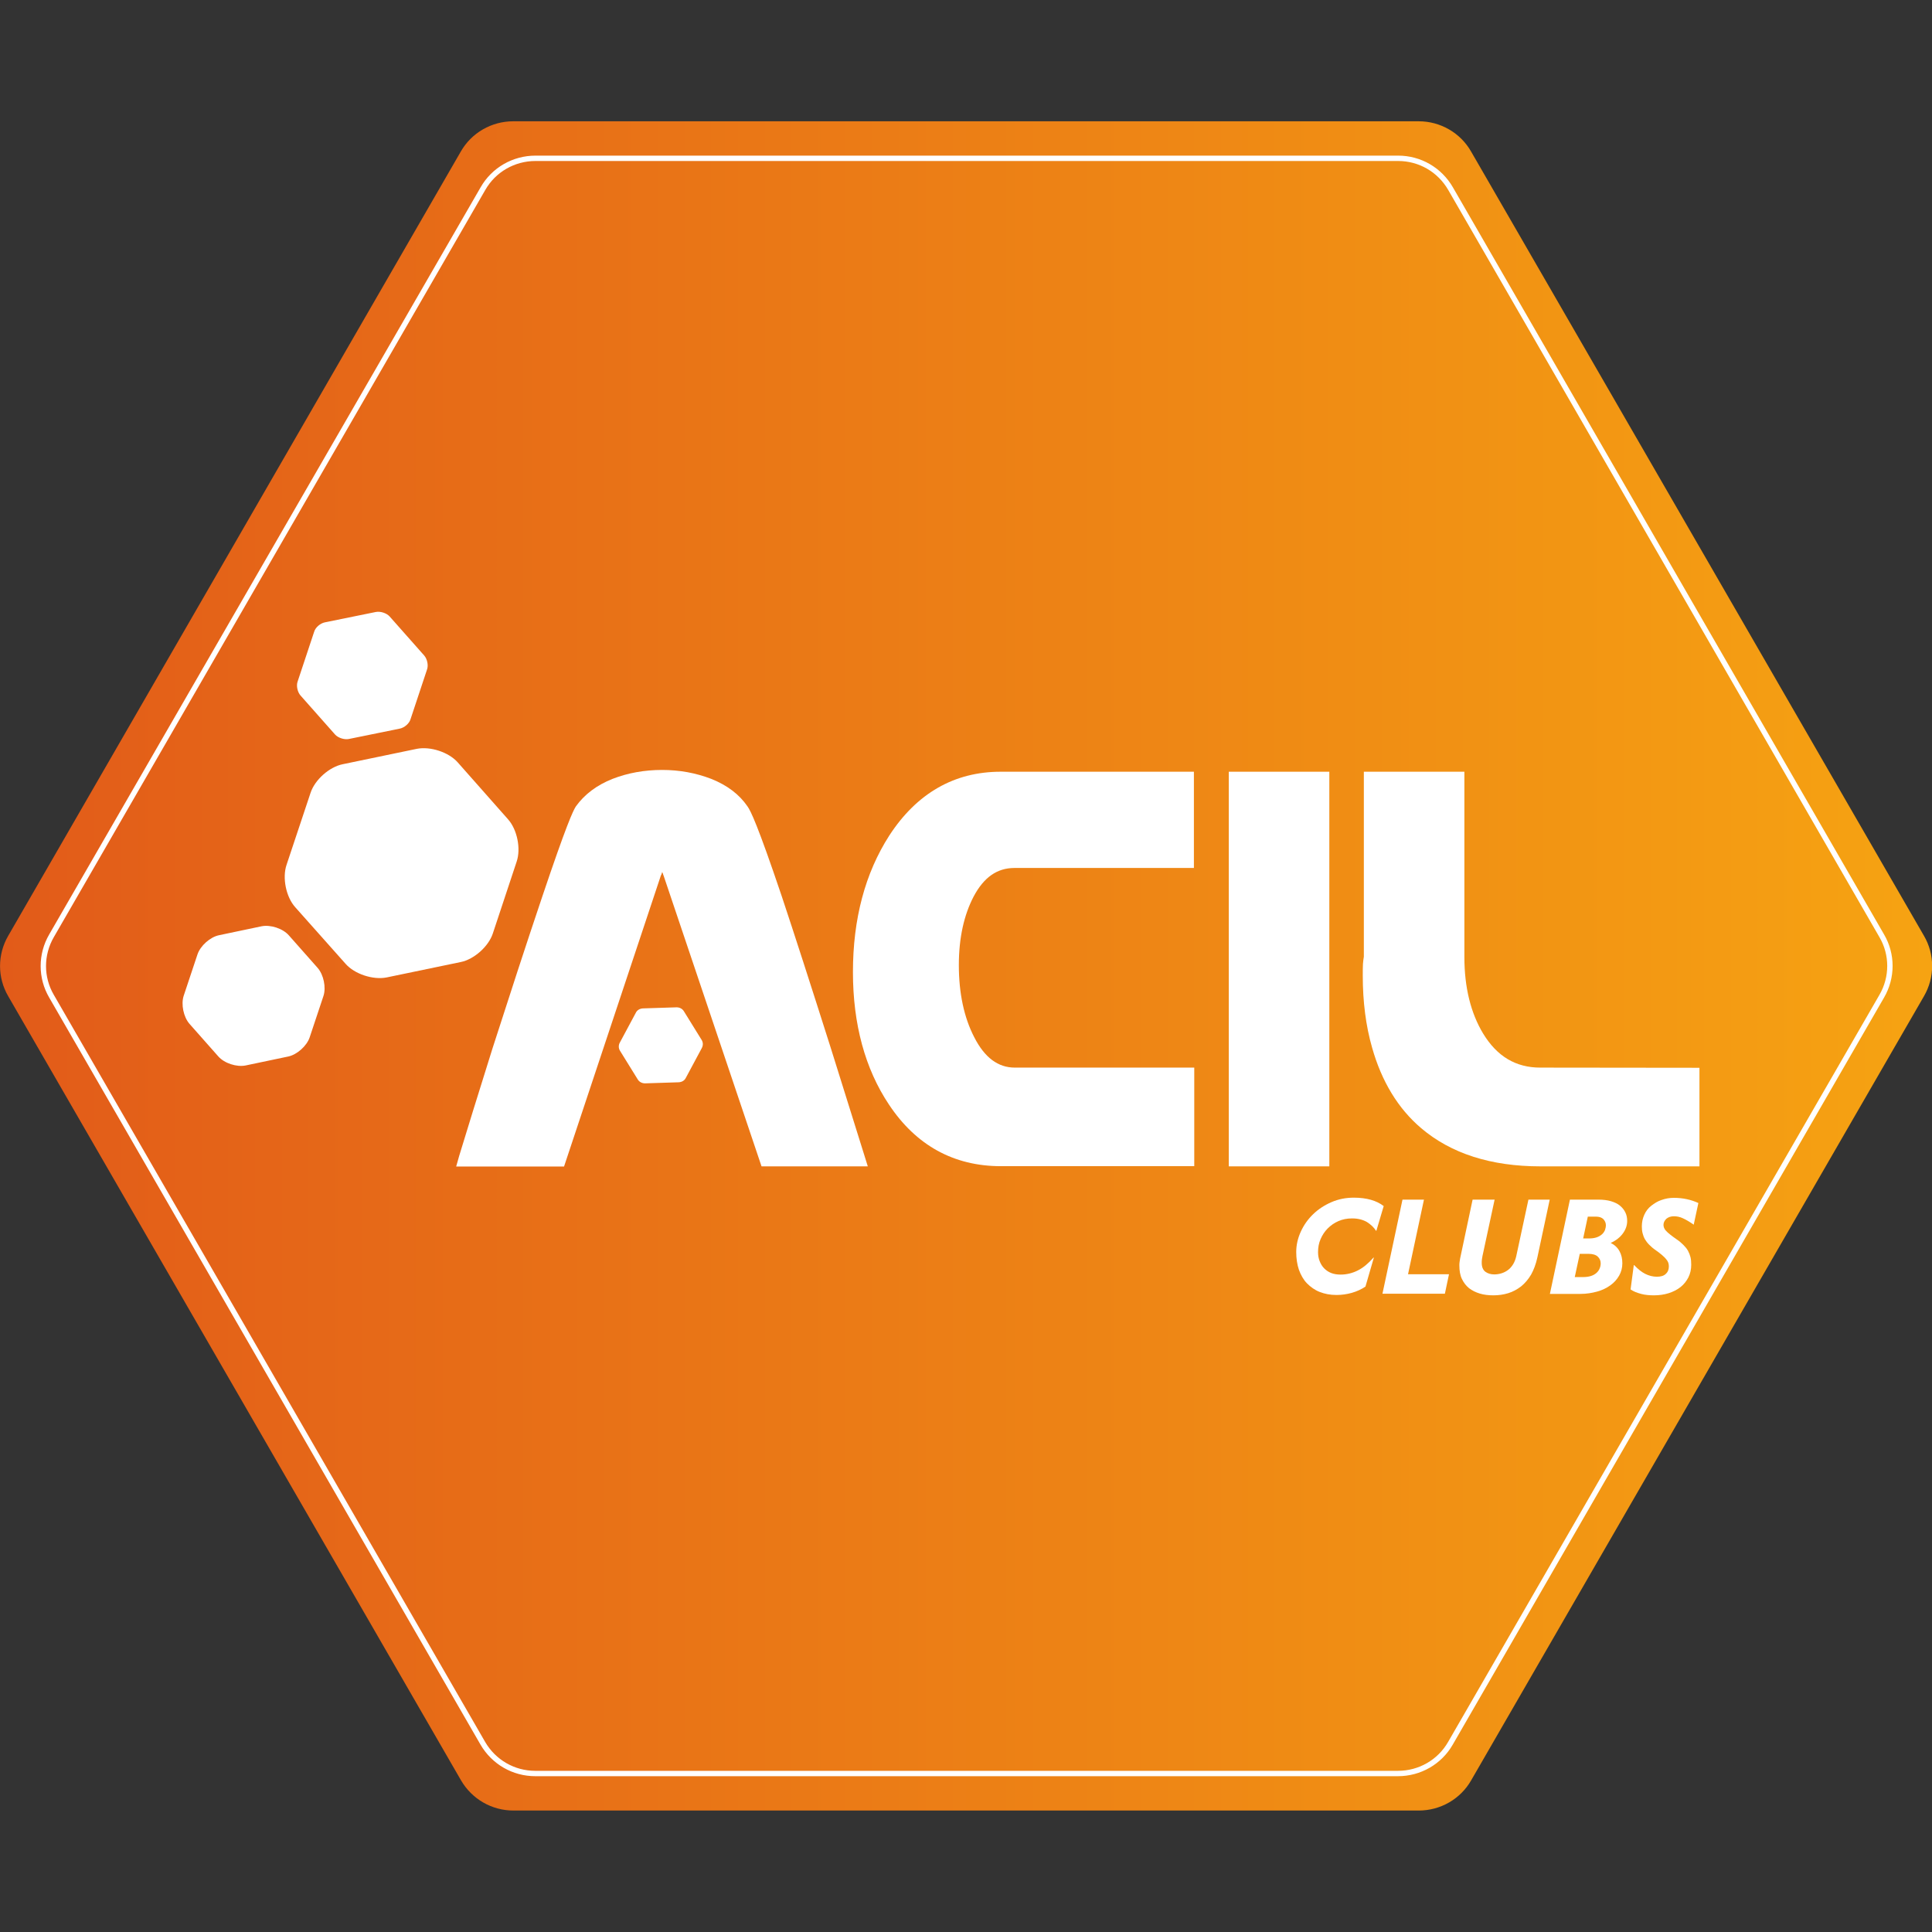 <?xml version="1.0" encoding="utf-8"?>
<!-- Generator: Adobe Illustrator 27.0.1, SVG Export Plug-In . SVG Version: 6.00 Build 0)  -->
<svg version="1.1" id="Capa_1" xmlns="http://www.w3.org/2000/svg" xmlns:xlink="http://www.w3.org/1999/xlink" x="0px" y="0px"
	 viewBox="0 0 1080 1080" style="enable-background:new 0 0 1080 1080;" xml:space="preserve">
<rect x="0" y="0" width="1080" height="1080" fill="#333333" stroke="none"/>
<style type="text/css">
	.st0{fill:url(#SVGID_1_);}
	.st1{fill:none;stroke:#FFFFFF;stroke-width:3;stroke-miterlimit:10;}
	.st2{display:none;}
	.st3{display:inline;}
	.st4{fill:#FFFFFF;}
	.st5{fill:none;}
	.st6{enable-background:new    ;}
</style>
<g id="Capa_1_00000047746146127166173490000014897892785311581081_">
	
		<linearGradient id="SVGID_1_" gradientUnits="userSpaceOnUse" x1="2.499998e-02" y1="2215.95" x2="1080.075" y2="2215.95" gradientTransform="matrix(1 0 0 1 0 -1676)">
		<stop  offset="0" style="stop-color:#E25B19"/>
		<stop  offset="1" style="stop-color:#F6A312"/>
	</linearGradient>
	<path class="st0" d="M793.1,67.8H286.9c-12.1,0-23.3,6.4-29.3,16.9L4.6,523.1c-6.1,10.5-6.1,23.4,0,33.8l253.1,438.3
		c6.1,10.5,17.2,16.9,29.3,16.9h506.1c12.1,0,23.3-6.4,29.3-16.9l253.1-438.3c6.1-10.5,6.1-23.4,0-33.8L822.4,84.8
		C816.4,74.2,805.1,67.8,793.1,67.8z"/>
	<path class="st1" d="M781.6,88.5H299.3c-12.1,0-23.3,6.4-29.3,16.9L28.8,523.1c-6.1,10.5-6.1,23.4,0,33.8l241.1,417.6
		c6.1,10.5,17.2,16.9,29.3,16.9h482.3c12.1,0,23.3-6.4,29.3-16.9l241.1-417.6c6.1-10.5,6.1-23.4,0-33.8l-241-417.6
		C804.8,94.9,793.7,88.5,781.6,88.5z"/>
</g>
<g id="LEASING" class="st2">
	<g class="st3">
		<path class="st4" d="M203,579.5v29.3h-93.4V471.2h35v108.4H203V579.5z"/>
		<path class="st4" d="M254.8,498.7V526h65.7v27.5h-65.7v27.7h74.9v27.5h-110V471.2h107.8v27.5H254.8z"/>
		<path class="st4" d="M383.7,583.5l-10,25.4h-36L397,471.2h36l58,137.7h-37.4l-9.8-25.4H383.7z M414,506l-20.1,50.9h39.7L414,506z"
			/>
		<path class="st4" d="M610.5,484.9l-13.2,27.3c-14.5-8.5-32.8-14.4-44.1-14.4c-9,0-15.1,3.3-15.1,10c0,23.8,72.8,10.2,72.8,60
			c0,27.5-24.4,42.1-55.1,42.1c-23,0-46.6-8.6-62.9-22l13.6-26.9c14.2,12.4,35.4,20.7,49.8,20.7c11,0,17.9-4.1,17.9-12
			c0-24.4-72.8-9.8-72.8-58.6c0-25.4,21.8-41.5,54.9-41.5C576.1,469.6,596.4,475.7,610.5,484.9z"/>
		<path class="st4" d="M630.1,608.8V471.2h35v137.7h-35V608.8z"/>
		<path class="st4" d="M788.8,608.8L725.5,524v84.8h-32.8V471.2h30.9l63.5,85v-85h32.7v137.7h-31L788.8,608.8L788.8,608.8z"/>
		<path class="st4" d="M969.1,538.8v53.7c-14.8,10.4-38,17.9-57.2,17.9c-41.9,0-73.6-30.3-73.6-70.4c0-39.9,32.4-70,75.9-70
			c20.5,0,42.1,7.9,56.3,20.5l-19.7,23.8c-10-9.2-24-14.9-36.8-14.9c-22.6,0-39.9,17.7-39.9,40.7c0,23.4,17.5,41.1,40.3,41.1
			c7.1,0,16.1-2.6,24.4-6.7v-35.6L969.1,538.8L969.1,538.8z"/>
	</g>
</g>
<g id="VENTAS" class="st2">
	<g class="st3">
		<path class="st4" d="M172.3,612.3L116.2,468h39.2l36.9,106.2L229.2,468h37.7l-56.7,144.3H172.3z"/>
		<path class="st4" d="M317.9,496.9v28.6h68.8v28.9h-68.8v29.1h78.5v28.9H281.2V468.1h113V497h-76.3L317.9,496.9L317.9,496.9z"/>
		<path class="st4" d="M521,612.3l-66.4-88.8v88.8h-34.4V468.1h32.4l66.6,89v-89h34.2v144.3L521,612.3L521,612.3z"/>
		<path class="st4" d="M649.1,497.5v114.8h-36.7V497.5h-43.1v-29.7h123.3v29.7H649.1z"/>
		<path class="st4" d="M725.6,585.8l-10.5,26.6h-37.7l62.2-144.3h37.7l60.8,144.3H799l-10.3-26.6H725.6z M757.4,504.5l-21,53.4H778
			L757.4,504.5z"/>
		<path class="st4" d="M963.4,482.5l-13.8,28.6c-15.2-8.9-34.4-15-46.2-15c-9.5,0-15.9,3.5-15.9,10.5c0,24.9,76.3,10.7,76.3,62.9
			c0,28.9-25.6,44.1-57.7,44.1c-24.1,0-48.9-9.1-66-23.1l14.2-28.2c14.8,13,37.1,21.6,52.2,21.6c11.5,0,18.8-4.3,18.8-12.6
			c0-25.6-76.3-10.3-76.3-61.4c0-26.6,22.9-43.5,57.5-43.5C927.3,466.4,948.5,472.8,963.4,482.5z"/>
	</g>
</g>
<g id="Capa_5">
</g>
<g id="Capa_6">
</g>
<g id="Capa_7">
</g>
<g>
	<g>
		<g>
			<path class="st4" d="M464.4,585.8c-11.3-35.6-20.5-64.1-27.4-84.8c-13.4-39.7-17.4-47.9-19.2-50.3c-4.6-6.7-11.4-11.8-20.2-15.3
				c-8.6-3.3-17.7-5-27.5-5c-9.9,0-19.2,1.7-27.7,5c-8.8,3.5-15.6,8.6-20.5,15.4c-1.6,2.5-5.3,10.4-18.8,50.5
				c-9.1,27-18.4,55.6-27.8,84.8c-8.4,26.7-14.6,46.9-18.6,60l-1.7,6h60.3l53.9-162c0.1-0.4,0.2-0.7,0.5-1.2c0.1-0.4,0.4-1,0.5-1.5
				c0.1,0.4,0.2,0.7,0.4,1c0.1,0.4,0.2,0.9,0.4,1.2L425.7,652h59.4l-1.9-6.1C476.9,625.8,470.6,605.7,464.4,585.8z"/>
			<path class="st4" d="M497.1,467.1c-13.5,21-20.3,46.6-20.3,76.3c0,29.1,6.8,54.1,20.1,74c15.1,22.8,36.2,34.5,62.6,34.5h108.1
				v-55.1H567.3c-9.4,0-16.9-5.6-22.7-17c-5.7-11-8.6-24.6-8.6-40.3c0-15.3,2.9-28.1,8.3-38.4c5.7-10.7,13.1-15.9,22.8-15.9h100.3
				v-53.8h-108C533.5,431.4,512.5,443.4,497.1,467.1z"/>
			<rect x="686.9" y="431.4" class="st4" width="56.2" height="220.6"/>
			<path class="st4" d="M861,596.8c-13.6,0-24.1-6.2-31.9-19c-6.9-11.4-10.5-25.8-10.5-42.8V431.4h-56.2v103.4
				c-0.2,1.2-0.4,2.6-0.5,4.1c-0.1,1.6-0.1,3.8-0.1,6.6c0,14.4,1.7,27.9,5.2,40.1c5.3,18.8,14.5,34.1,27.5,45.1
				c16.6,14.1,38.9,21.3,66.6,21.3H950v-55.1L861,596.8L861,596.8z"/>
		</g>
		<g>
			<path class="st4" d="M177.6,541.1c3.3,3.8,4.8,10.9,3.2,15.7l-7.7,23.1c-1.6,4.8-7.1,9.7-12,10.7l-23.8,5c-5,1-11.9-1.2-15.3-5.1
				l-16.1-18.2c-3.3-3.8-4.8-10.9-3.2-15.7l7.7-23.1c1.6-4.8,7.1-9.7,12-10.7l23.8-5c5-1,11.9,1.2,15.3,5.1L177.6,541.1z"/>
			<path class="st4" d="M284,458c5.1,5.7,7.3,16.4,4.8,23.7l-13.3,40.1c-2.4,7.3-10.5,14.5-18,16l-41.4,8.6
				c-7.6,1.5-17.9-1.9-22.9-7.6L165,507.1c-5.1-5.7-7.3-16.4-4.8-23.7l13.4-40.2c2.4-7.3,10.5-14.5,18-16l41.4-8.6
				c7.6-1.5,17.9,1.9,22.9,7.6L284,458z"/>
			<path class="st4" d="M237.1,366.4c1.7,1.9,2.5,5.5,1.6,7.9l-9.2,27.7c-0.7,2.5-3.5,4.8-6,5.3l-28.5,5.8c-2.5,0.5-6-0.6-7.7-2.5
				L168,388.8c-1.7-1.9-2.5-5.5-1.6-7.9l9.2-27.7c0.7-2.5,3.5-4.8,6-5.3l28.5-5.8c2.5-0.5,6,0.6,7.7,2.5L237.1,366.4z"/>
		</g>
		<path class="st4" d="M392.3,585.9l-8.9,16.6c-0.7,1.5-2.2,2.4-4,2.5l-18.8,0.6c-1.6,0-3.2-0.7-4.1-2.2l-9.9-16
			c-0.9-1.4-0.9-3.2-0.1-4.6l8.9-16.6c0.7-1.5,2.2-2.4,4-2.5l18.8-0.6c1.6,0,3.2,0.7,4.1,2.2l9.9,16
			C393.1,582.7,393.1,584.4,392.3,585.9z"/>
	</g>
	<rect x="624.3" y="670.1" class="st5" width="325.4" height="53.9"/>
	<g class="st6">
		<path class="st4" d="M769.4,688h-0.2c-1.2-1.9-2.9-3.5-5.1-4.9c-2.3-1.3-5-2-8.3-2c-2.8,0-5.3,0.5-7.6,1.5c-2.3,1-4.3,2.4-6,4.1
			c-1.7,1.7-3,3.7-4,6c-1,2.3-1.4,4.7-1.4,7.3c0,1.8,0.3,3.5,0.9,5c0.6,1.5,1.4,2.9,2.5,4c1.1,1.1,2.4,2,3.9,2.6
			c1.5,0.6,3.3,0.9,5.3,0.9c3.4,0,6.6-0.8,9.6-2.3c3-1.5,5.9-3.9,8.8-7.2h0.2l-4.7,16.2c-2.2,1.5-4.8,2.7-7.6,3.5s-5.7,1.2-8.6,1.2
			c-3.5,0-6.6-0.6-9.4-1.7s-5.1-2.8-7.1-4.8c-2-2.1-3.4-4.6-4.5-7.6c-1-3-1.5-6.3-1.5-9.9c0-4,0.9-7.8,2.6-11.5s4-6.9,6.9-9.7
			c2.9-2.8,6.3-5,10.2-6.7c3.9-1.7,8.1-2.5,12.5-2.5c7.1,0,12.7,1.6,16.7,4.7L769.4,688z"/>
		<path class="st4" d="M784,670.6H796l-8.9,41.7H810l-2.3,10.9h-34.9L784,670.6z"/>
		<path class="st4" d="M835.5,670.6l-6.8,31.6c-0.1,0.5-0.2,1.1-0.3,1.8c-0.1,0.7-0.1,1.4-0.1,2c0,2.2,0.7,3.9,2,4.9
			c1.4,1,3,1.5,5,1.5c1.4,0,2.7-0.2,4-0.6c1.3-0.4,2.5-1,3.6-1.8c1.1-0.8,2.1-1.9,2.9-3.2c0.8-1.3,1.4-2.8,1.8-4.6l6.8-31.6h11.9
			l-6.9,32.3c-0.8,3.7-2,6.9-3.5,9.6c-1.6,2.7-3.5,4.9-5.6,6.6c-2.2,1.7-4.6,3-7.2,3.8c-2.6,0.8-5.4,1.2-8.3,1.2
			c-2.7,0-5.3-0.3-7.6-1s-4.3-1.7-6-3c-1.7-1.4-3-3.1-4-5.2s-1.4-4.6-1.4-7.5c0-0.5,0-1.2,0.1-1.8c0.1-0.7,0.2-1.3,0.3-2l7-33H835.5
			z"/>
		<path class="st4" d="M909.6,682.5c0,2.5-0.8,4.8-2.4,7c-1.6,2.2-3.9,4-6.8,5.3c2.2,1.1,3.8,2.6,4.9,4.6c1.1,2,1.6,4.2,1.6,6.8
			c0,2.5-0.6,4.8-1.8,6.9c-1.2,2.1-2.8,3.9-4.9,5.4c-2.1,1.5-4.5,2.7-7.4,3.5c-2.9,0.8-6,1.3-9.3,1.3h-17.1l11.2-52.7h15.9
			c2.7,0,5.1,0.3,7.1,0.9c2,0.6,3.7,1.4,5,2.5c1.3,1.1,2.3,2.3,3,3.8C909.3,679.2,909.6,680.8,909.6,682.5z M880.3,713.9h4.4
			c1.8,0,3.4-0.2,4.6-0.6c1.3-0.4,2.3-1,3.1-1.7c0.8-0.7,1.4-1.5,1.8-2.5c0.4-0.9,0.6-1.9,0.6-2.9c0-1.5-0.6-2.8-1.7-3.8
			c-1.1-1-2.9-1.5-5.2-1.5h-4.8L880.3,713.9z M885,692.3h3.2c1.7,0,3.1-0.2,4.3-0.6c1.2-0.4,2.2-1,3-1.7s1.3-1.5,1.7-2.4
			c0.3-0.9,0.5-1.8,0.5-2.7c0-1.3-0.5-2.4-1.4-3.4c-0.9-0.9-2.3-1.4-4.2-1.4h-4.5L885,692.3z"/>
		<path class="st4" d="M919.7,712.1c2,1,4.2,1.6,6.5,1.6c2.2,0,3.9-0.5,5-1.6c1.2-1.1,1.7-2.5,1.7-4.2c0-0.7-0.1-1.3-0.3-2
			c-0.2-0.6-0.6-1.3-1.2-2c-0.6-0.7-1.3-1.5-2.3-2.3c-0.9-0.8-2.1-1.7-3.5-2.7c-1.5-1-2.7-2.1-3.7-3.1c-1-1-1.8-2.1-2.4-3.1
			c-0.6-1.1-1-2.2-1.3-3.4c-0.3-1.2-0.4-2.4-0.4-3.8c0-2.4,0.5-4.5,1.4-6.5c0.9-2,2.2-3.7,3.9-5s3.5-2.5,5.7-3.2
			c2.2-0.8,4.5-1.2,6.9-1.2c5,0,9.6,1,13.7,2.9l-2.6,12.1c-2.3-1.6-4.3-2.8-6.1-3.6c-1.7-0.8-3.4-1.1-5-1.1c-1.7,0-3.1,0.5-4.2,1.4
			c-1,1-1.6,2.1-1.6,3.4c0,0.5,0.1,1.1,0.3,1.6c0.2,0.5,0.5,1.1,1.1,1.7c0.5,0.6,1.3,1.3,2.3,2.1c1,0.8,2.2,1.7,3.8,2.8
			c1.5,1,2.7,2.1,3.7,3.1s1.9,2.1,2.5,3.2s1.1,2.4,1.4,3.6s0.4,2.7,0.4,4.2c0,2.6-0.5,4.9-1.6,7.1c-1.1,2.1-2.5,3.9-4.4,5.4
			c-1.9,1.5-4.1,2.6-6.6,3.4s-5.3,1.2-8.2,1.2c-2.6,0-5-0.2-7.2-0.8s-4.2-1.3-5.9-2.5l1.8-13.6h0.2
			C915.7,709.5,917.7,711.1,919.7,712.1z"/>
	</g>
</g>
</svg>
